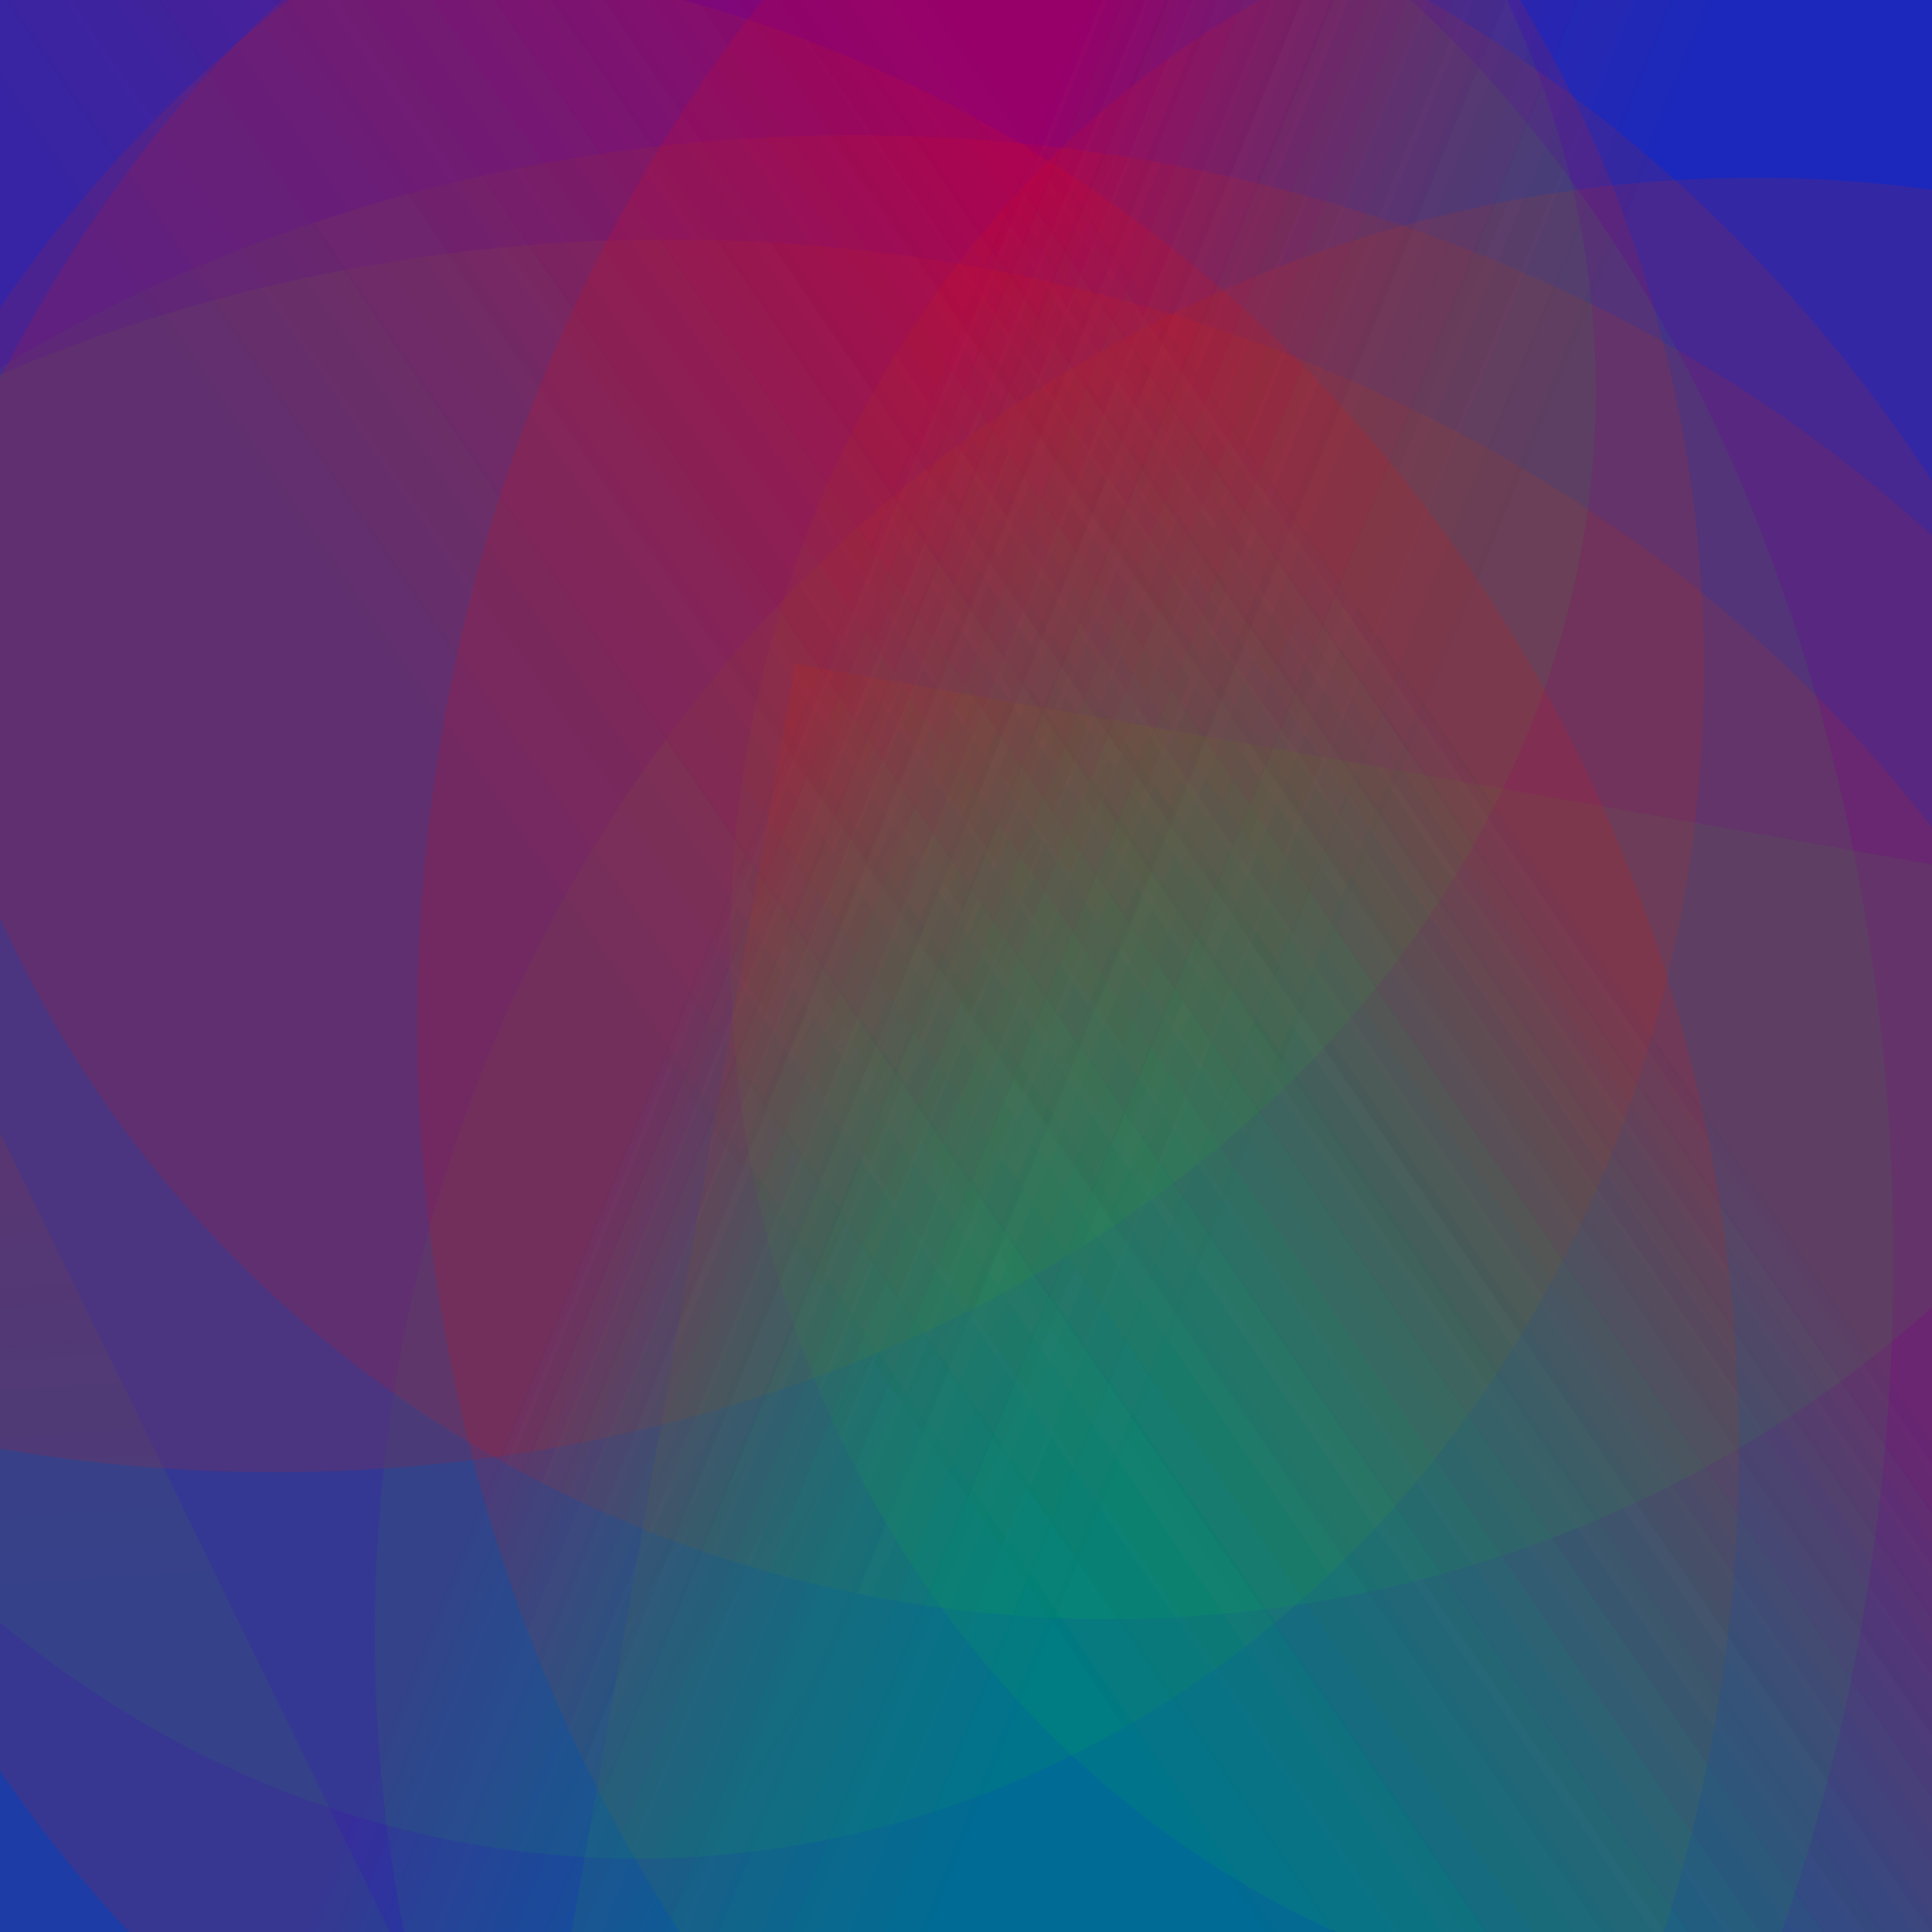 <?xml version='1.0' encoding='iso-8859-1'?>
<svg  xmlns='http://www.w3.org/2000/svg' xmlns:xlink='http://www.w3.org/1999/xlink' width='500' height='500' >
<defs>
<radialGradient id='a' cx='164' cy='269' r='179' gradientUnits='userSpaceOnUse'>
    <stop  offset='0' stop-color='#FF0000'/>
    <stop  offset='1' stop-color='#0000FF'/>
</radialGradient>
<linearGradient id='c' x1='302' y1='353' x2='162' y2='296' gradientUnits='userSpaceOnUse'>
    <stop  offset='0' stop-color='#02FF02' stop-opacity='0.2'/>
    <stop  offset='1' stop-color='#FF0000' stop-opacity='0.4'/>
</linearGradient>
<linearGradient id='b' x1='166' y1='270' x2='345' y2='147' gradientUnits='userSpaceOnUse'>
    <stop  offset='0' stop-color='#02FF02' stop-opacity='0.2'/>
    <stop  offset='1' stop-color='#FF0000' stop-opacity='0.4'/>
</linearGradient>
</defs>
<rect fill='#0000FF' width='500' height='500'/>
<g fill-opacity='0.3'>
<ellipse fill = 'url(#b)' cx='221' cy='358' ry = '323' rx='380'/>
<ellipse fill = 'url(#b)' cx='173' cy='404' ry = '342' rx='393'/>
<rect fill = 'url(#c)' x = '31.0' y = '128.5' width='754' height='682'
                    transform = 'rotate(64)'/>
<ellipse fill = 'url(#b)' cx='184' cy='348' ry = '398' rx='382'/>
<ellipse fill = 'url(#c)' cx='310' cy='269' ry = '349' rx='369'/>
<rect fill = 'url(#c)' x = '237.5' y = '162.5' width='570' height='660'
                    transform = 'rotate(272)'/>
<ellipse fill = 'url(#b)' cx='454' cy='423' ry = '377' rx='357'/>
<rect fill = 'url(#b)' x = '121.5' y = '99.0' width='500' height='764'
                    transform = 'rotate(214)'/>
<rect fill = 'url(#c)' x = '232.5' y = '133.5' width='514' height='706'
                    transform = 'rotate(10)'/>
<ellipse fill = 'url(#b)' cx='443' cy='245' ry = '276' rx='254'/>
<rect fill = 'url(#b)' x = '75.0' y = '133.5' width='708' height='774'
                    transform = 'rotate(148)'/>
<rect fill = 'url(#b)' x = '2.5' y = '52.5' width='728' height='636'
                    transform = 'rotate(98)'/>
<ellipse fill = 'url(#b)' cx='165' cy='173' ry = '308' rx='276'/>
<rect fill = 'url(#b)' x = '138.0' y = '167.0' width='658' height='520'
                    transform = 'rotate(133)'/>
<ellipse fill = 'url(#c)' cx='219' cy='326' ry = '387' rx='271'/>
<ellipse fill = 'url(#c)' cx='287' cy='117' ry = '302' rx='313'/>
<ellipse fill = 'url(#c)' cx='71' cy='101' ry = '280' rx='342'/>
<rect fill = 'url(#b)' x = '55.5' y = '98.0' width='506' height='554'
                    transform = 'rotate(228)'/>
<rect fill = 'url(#b)' x = '45.0' y = '13.5' width='578' height='798'
                    transform = 'rotate(240)'/>
<ellipse fill = 'url(#b)' cx='87' cy='375' ry = '387' rx='363'/>
<rect fill = 'url(#b)' x = '51.0' y = '90.5' width='540' height='786'
                    transform = 'rotate(146)'/>
<ellipse fill = 'url(#c)' cx='458' cy='265' ry = '397' rx='350'/>
</g>
</svg>